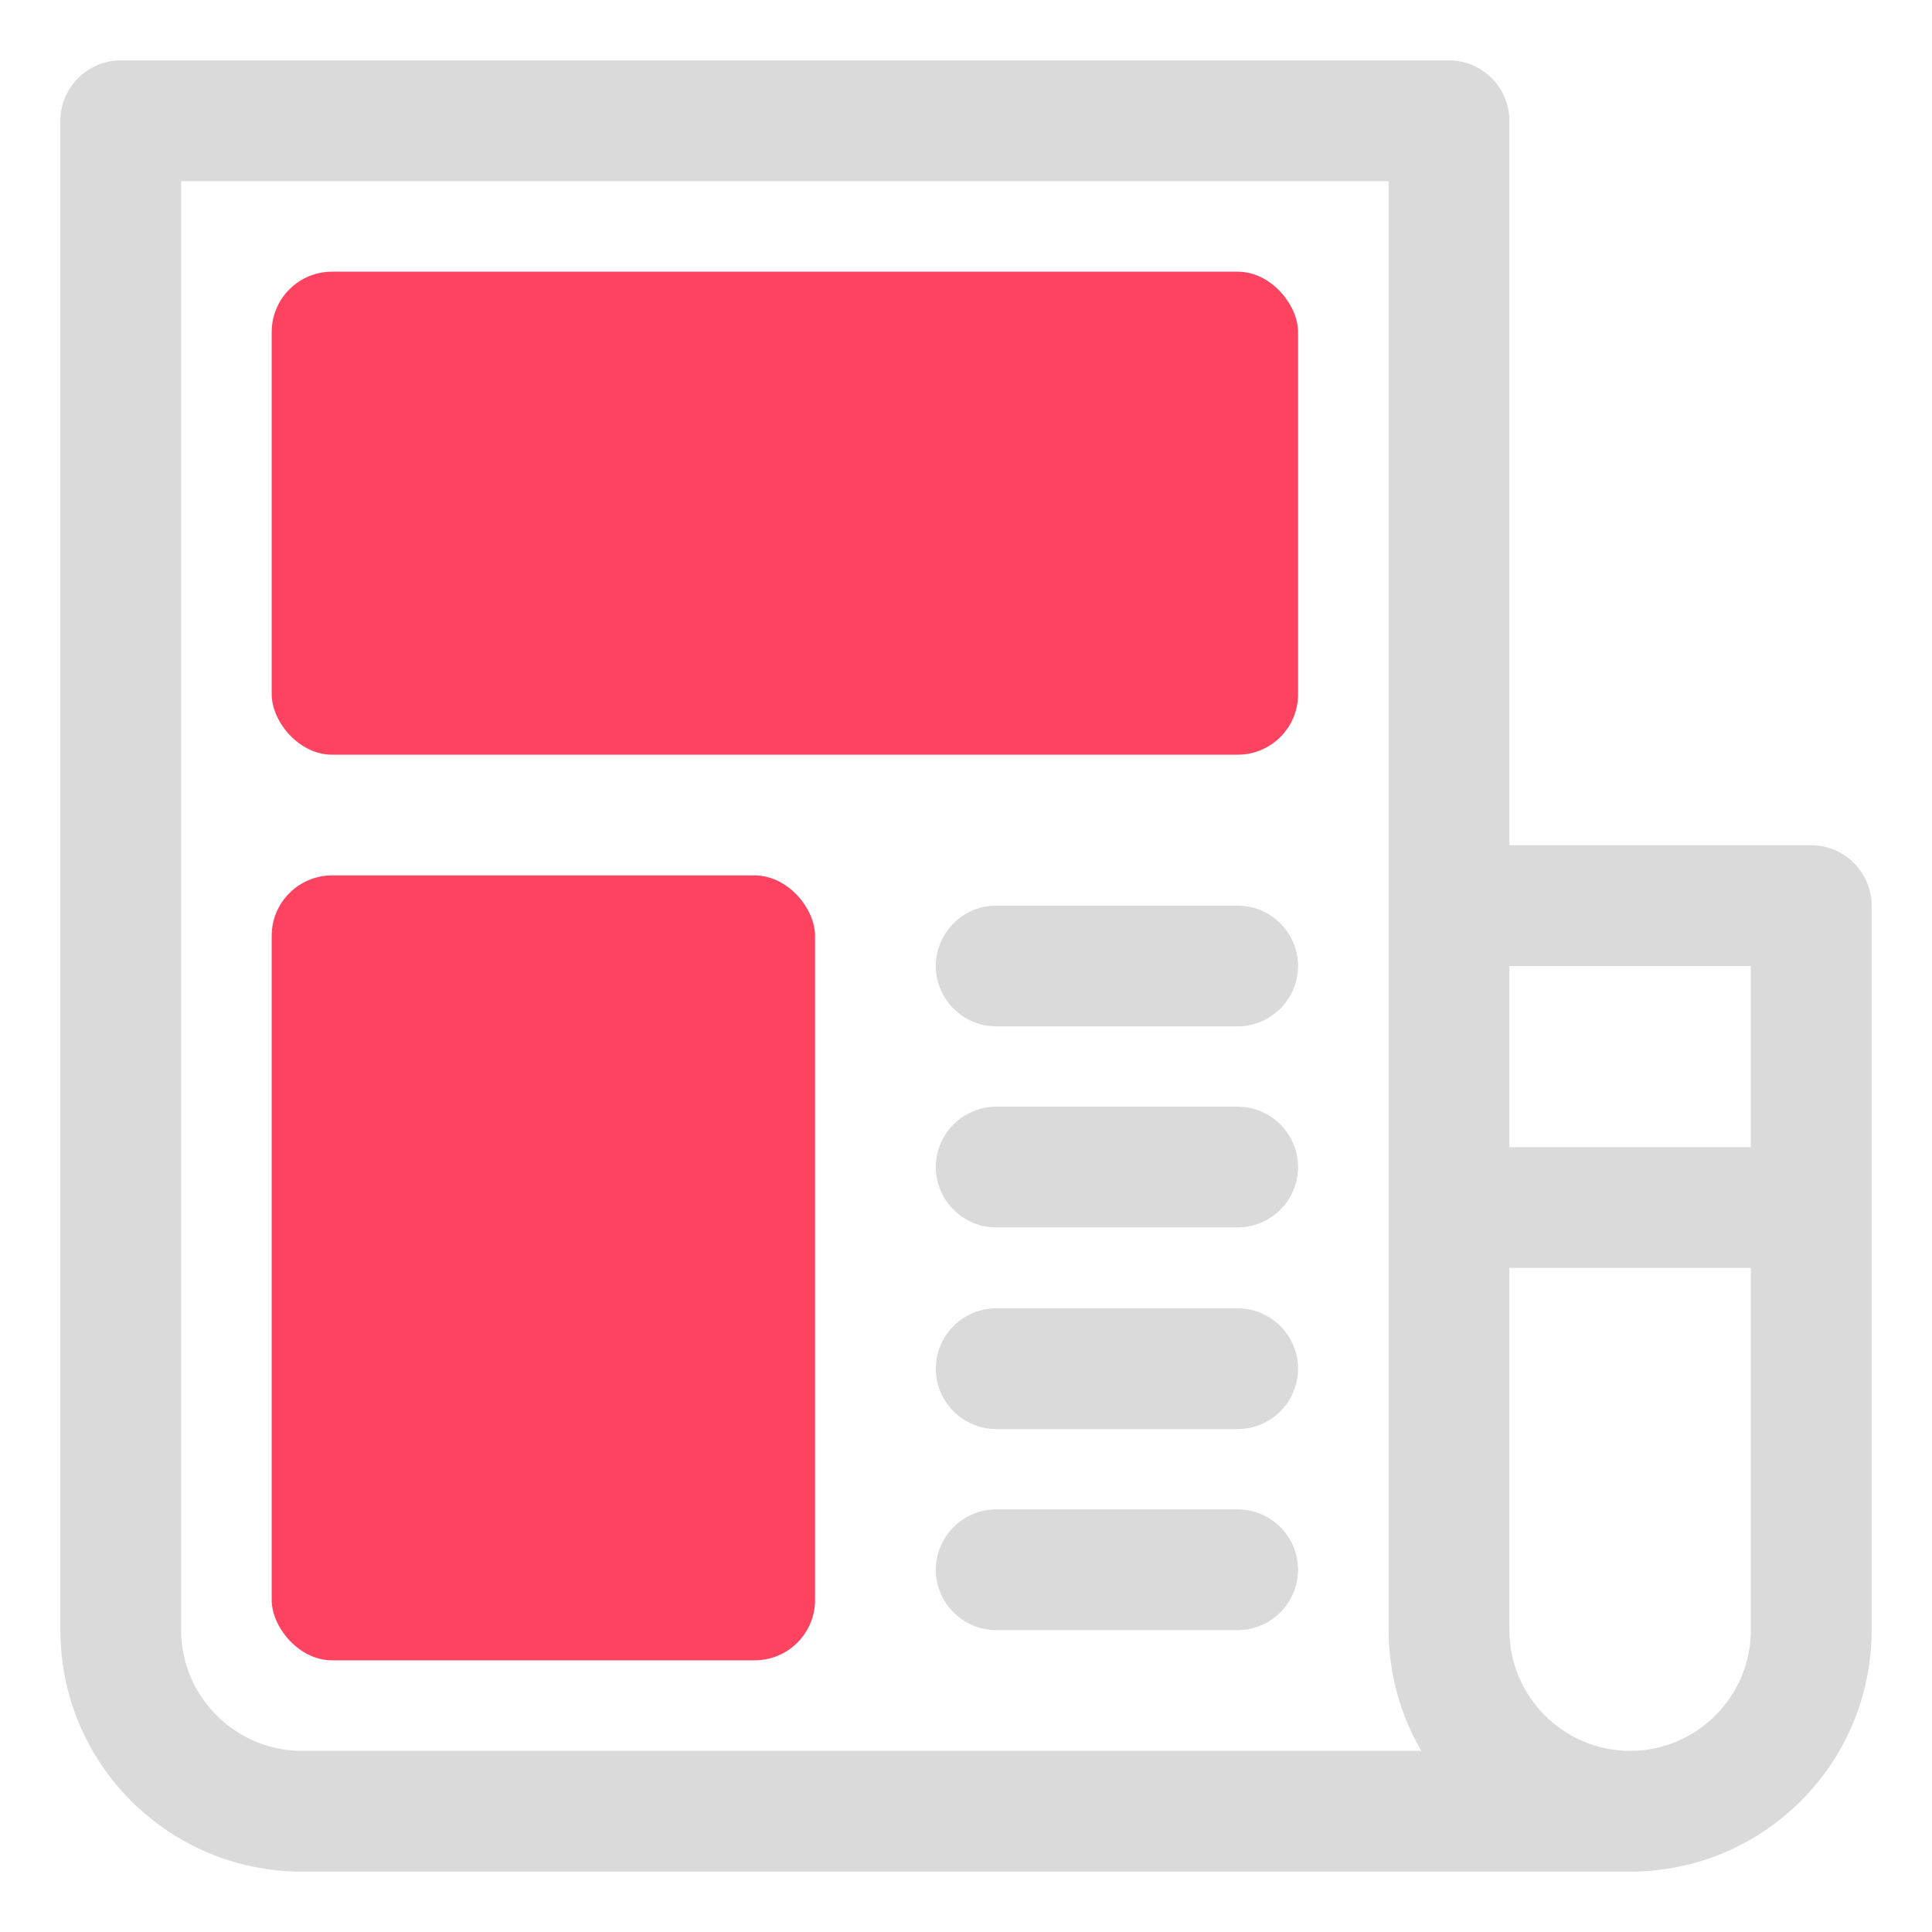 <?xml version="1.0" encoding="UTF-8"?>
<svg id="OBJECT" xmlns="http://www.w3.org/2000/svg" viewBox="0 0 32 32">
  <defs>
    <style>
      .cls-1 {
        fill: #FD4360;
      }

      .cls-1, .cls-2 {
        stroke-width: 0px;
      }

      .cls-2 {
        fill: #dadada;
      }
    </style>
  </defs>
  <g>
    <path class="cls-2" d="m30,14h-5V2c0-.55-.45-1-1-1H2c-.55,0-1,.45-1,1v25c0,2.21,1.79,4,4,4h22c2.21,0,4-1.79,4-4v-12c0-.55-.45-1-1-1Zm-1,2v3h-4v-3h4ZM5,29c-1.1,0-2-.9-2-2V3h20v24c0,.73.2,1.41.54,2H5Zm22,0c-1.1,0-2-.9-2-2v-6h4v6c0,1.1-.9,2-2,2Z"/>
    <path class="cls-2" d="m20.5,18.33h-4c-.55,0-1,.45-1,1s.45,1,1,1h4c.55,0,1-.45,1-1s-.45-1-1-1Z"/>
    <path class="cls-2" d="m20.5,21.67h-4c-.55,0-1,.45-1,1s.45,1,1,1h4c.55,0,1-.45,1-1s-.45-1-1-1Z"/>
    <path class="cls-2" d="m20.5,25h-4c-.55,0-1,.45-1,1s.45,1,1,1h4c.55,0,1-.45,1-1s-.45-1-1-1Z"/>
    <path class="cls-2" d="m20.5,15h-4c-.55,0-1,.45-1,1s.45,1,1,1h4c.55,0,1-.45,1-1s-.45-1-1-1Z"/>
  </g>
  <g>
    <rect class="cls-1" x="4.5" y="14.5" width="9" height="13" rx="1" ry="1"/>
    <rect class="cls-1" x="4.5" y="4.5" width="17" height="8" rx="1" ry="1"/>
  </g>
</svg>